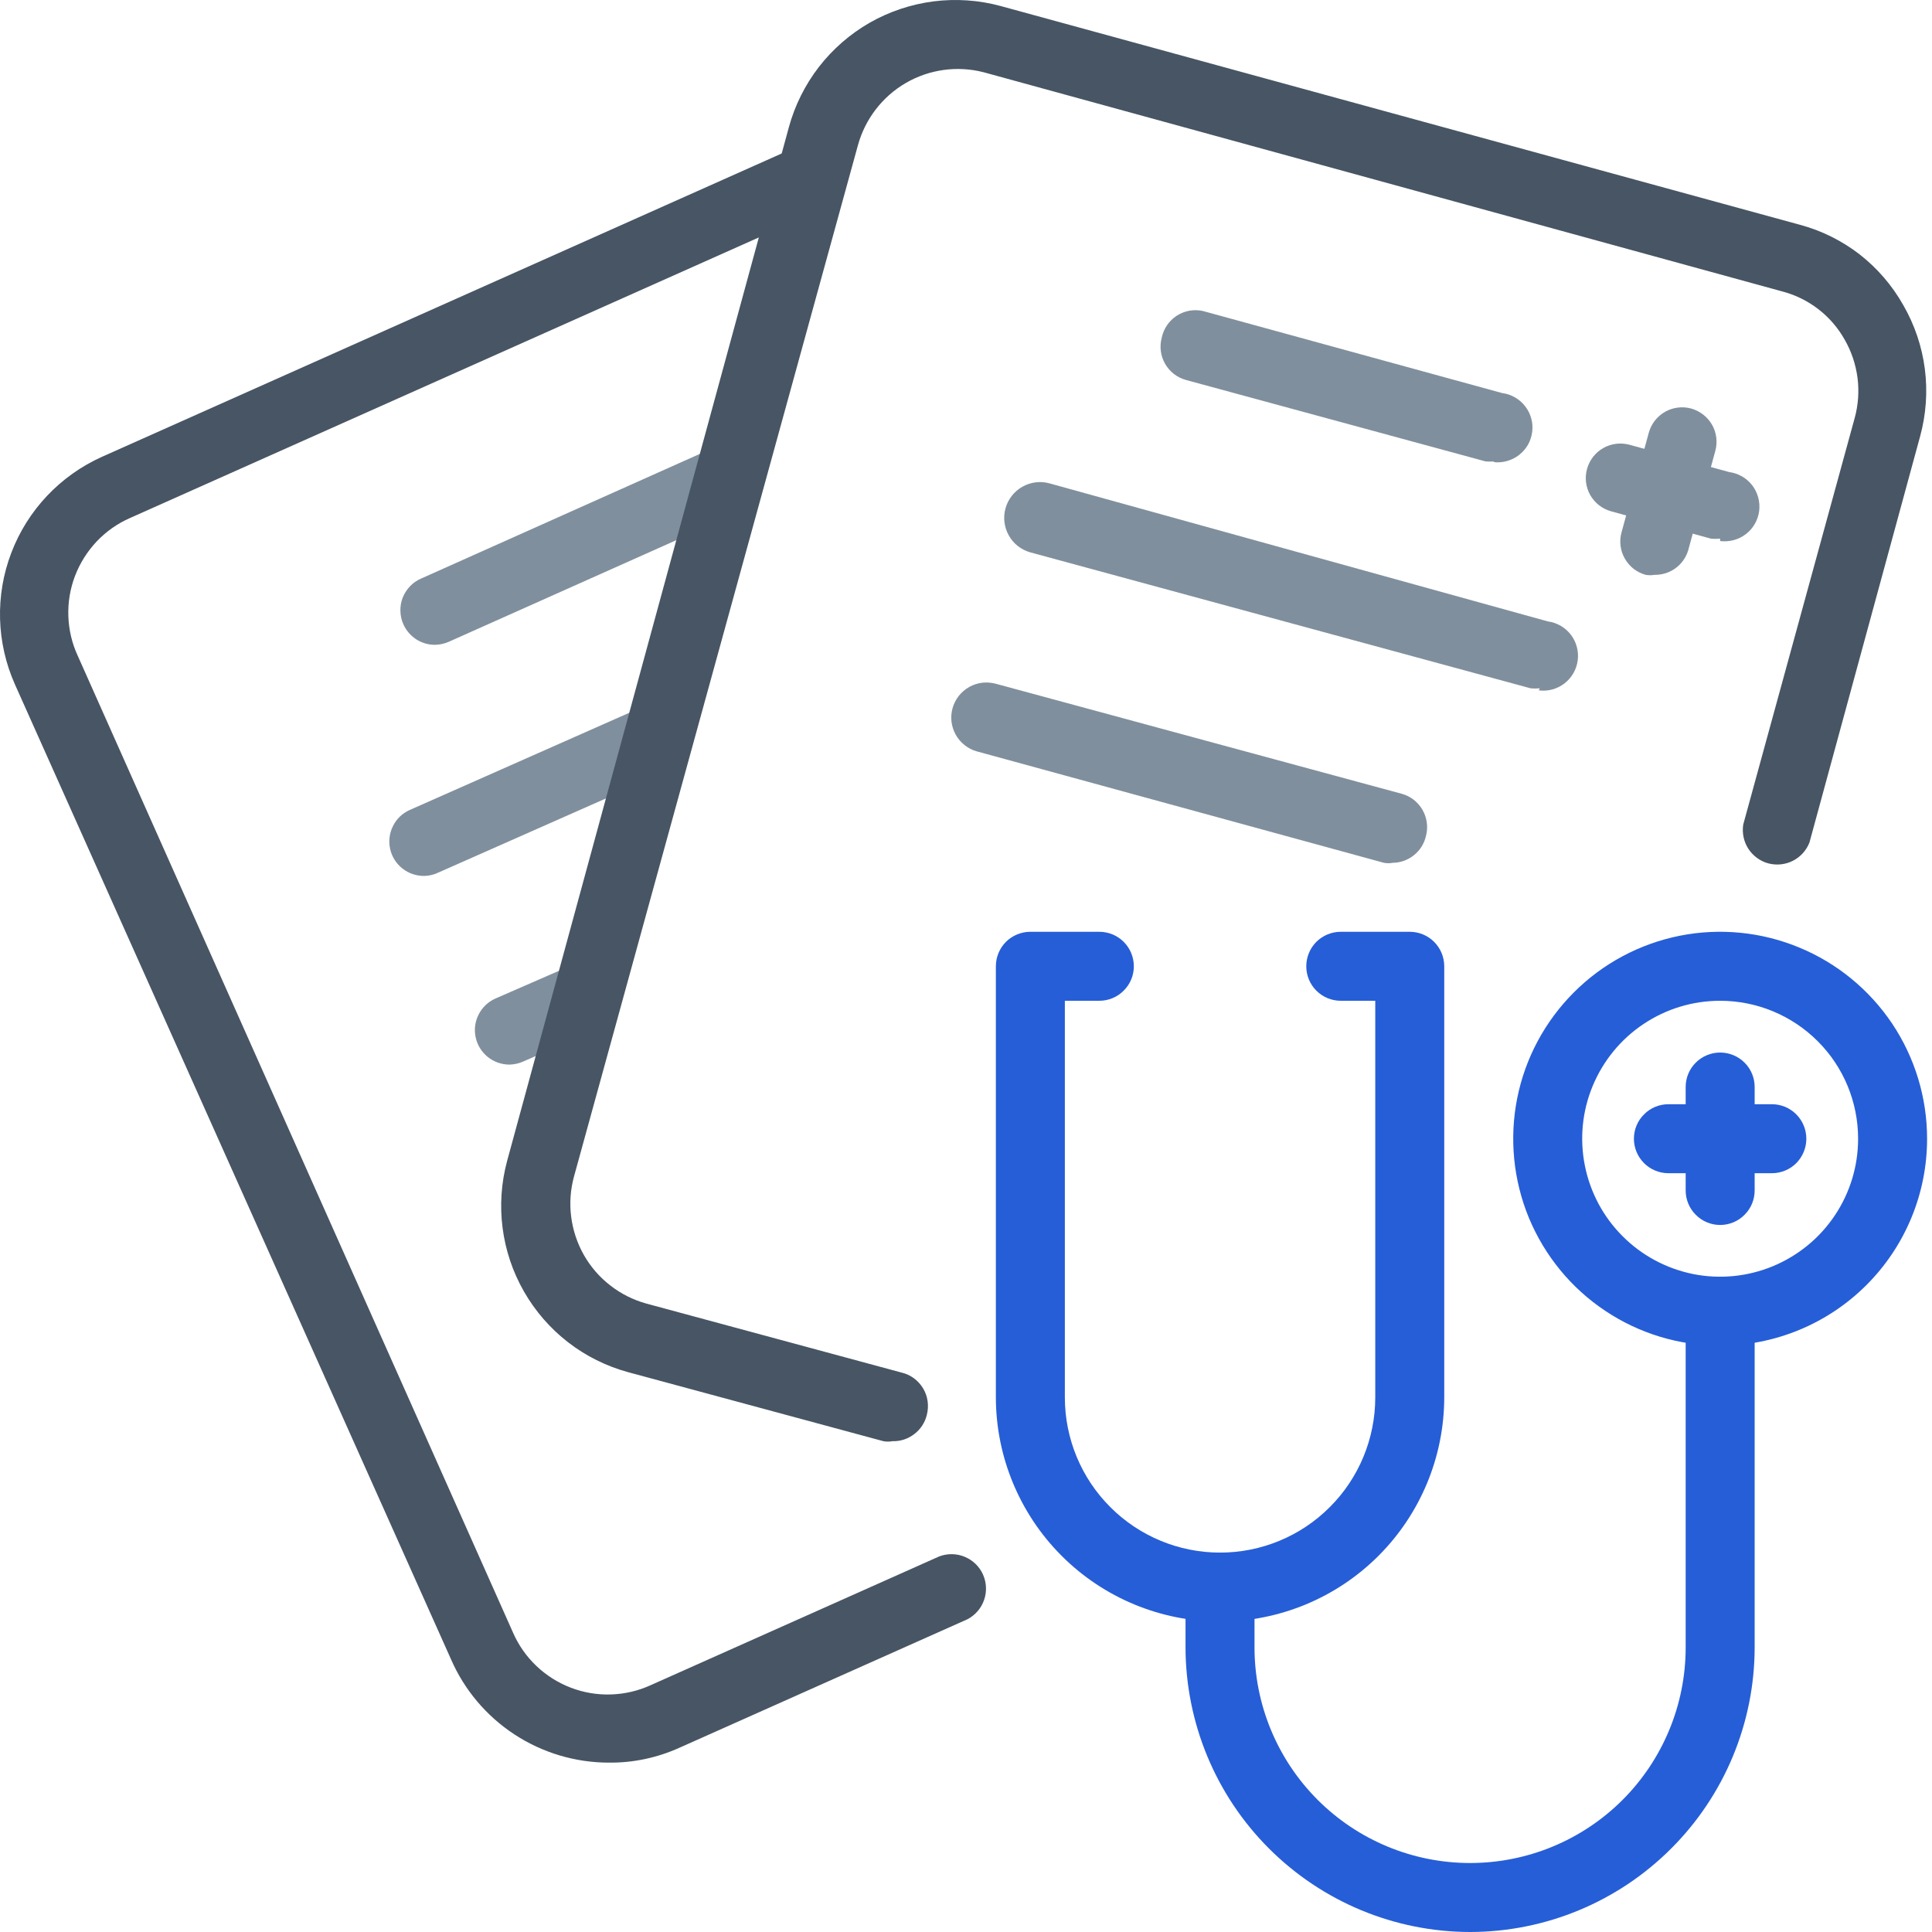 <svg width="24" height="24" viewBox="0 0 24 24" fill="none" xmlns="http://www.w3.org/2000/svg">
<path d="M21.368 16.716C20.86 16.716 20.363 16.566 19.94 16.283C19.517 16.001 19.188 15.599 18.993 15.13C18.799 14.66 18.748 14.143 18.847 13.644C18.946 13.146 19.191 12.688 19.551 12.328C19.91 11.968 20.368 11.724 20.867 11.624C21.366 11.525 21.883 11.576 22.352 11.771C22.822 11.965 23.223 12.295 23.506 12.717C23.788 13.14 23.939 13.637 23.939 14.146C23.939 14.828 23.668 15.481 23.186 15.963C22.704 16.445 22.05 16.716 21.368 16.716ZM21.368 12.432C21.029 12.432 20.698 12.532 20.416 12.721C20.134 12.909 19.915 13.177 19.785 13.49C19.655 13.803 19.621 14.148 19.688 14.48C19.754 14.812 19.917 15.118 20.157 15.357C20.396 15.597 20.702 15.76 21.034 15.827C21.366 15.893 21.711 15.859 22.024 15.729C22.337 15.599 22.605 15.38 22.793 15.098C22.982 14.816 23.082 14.485 23.082 14.146C23.082 13.691 22.902 13.255 22.58 12.934C22.259 12.613 21.823 12.432 21.368 12.432Z" fill="#265ED7"/>
<path d="M22.011 14.574H20.726C20.612 14.574 20.503 14.529 20.423 14.449C20.342 14.368 20.297 14.259 20.297 14.146C20.297 14.032 20.342 13.923 20.423 13.843C20.503 13.762 20.612 13.717 20.726 13.717H22.011C22.125 13.717 22.234 13.762 22.314 13.843C22.394 13.923 22.439 14.032 22.439 14.146C22.439 14.259 22.394 14.368 22.314 14.449C22.234 14.529 22.125 14.574 22.011 14.574Z" fill="#265ED7"/>
<path d="M21.368 15.217C21.255 15.217 21.146 15.172 21.066 15.091C20.985 15.011 20.94 14.902 20.94 14.788V13.503C20.94 13.389 20.985 13.28 21.066 13.2C21.146 13.12 21.255 13.075 21.368 13.075C21.482 13.075 21.591 13.12 21.671 13.2C21.752 13.28 21.797 13.389 21.797 13.503V14.788C21.797 14.902 21.752 15.011 21.671 15.091C21.591 15.172 21.482 15.217 21.368 15.217Z" fill="#265ED7"/>
<path d="M15.156 20.144C14.418 20.143 13.71 19.849 13.188 19.327C12.666 18.805 12.372 18.097 12.371 17.359V12.004C12.371 11.89 12.416 11.781 12.496 11.7C12.577 11.62 12.686 11.575 12.8 11.575H13.656C13.77 11.575 13.879 11.62 13.959 11.7C14.04 11.781 14.085 11.89 14.085 12.004C14.085 12.117 14.04 12.226 13.959 12.306C13.879 12.387 13.77 12.432 13.656 12.432H13.228V17.359C13.228 17.87 13.431 18.361 13.793 18.722C14.154 19.084 14.645 19.287 15.156 19.287C15.667 19.287 16.158 19.084 16.519 18.722C16.881 18.361 17.084 17.87 17.084 17.359V12.432H16.655C16.542 12.432 16.433 12.387 16.352 12.306C16.272 12.226 16.227 12.117 16.227 12.004C16.227 11.89 16.272 11.781 16.352 11.7C16.433 11.62 16.542 11.575 16.655 11.575H17.512C17.626 11.575 17.735 11.62 17.815 11.7C17.896 11.781 17.941 11.89 17.941 12.004V17.359C17.94 18.097 17.646 18.805 17.124 19.327C16.602 19.849 15.894 20.143 15.156 20.144V20.144Z" fill="#265ED7"/>
<path d="M18.262 24C17.325 23.999 16.427 23.626 15.764 22.963C15.101 22.301 14.729 21.402 14.727 20.465V19.715C14.727 19.602 14.773 19.493 14.853 19.413C14.933 19.332 15.042 19.287 15.156 19.287C15.27 19.287 15.379 19.332 15.459 19.413C15.539 19.493 15.584 19.602 15.584 19.715V20.465C15.584 21.175 15.867 21.857 16.369 22.359C16.871 22.861 17.552 23.143 18.262 23.143C18.972 23.143 19.654 22.861 20.156 22.359C20.658 21.857 20.94 21.175 20.94 20.465V16.288C20.94 16.174 20.985 16.065 21.066 15.985C21.146 15.905 21.255 15.86 21.368 15.86C21.482 15.86 21.591 15.905 21.671 15.985C21.752 16.065 21.797 16.174 21.797 16.288V20.465C21.796 21.402 21.423 22.301 20.76 22.963C20.098 23.626 19.199 23.999 18.262 24V24Z" fill="#265ED7"/>
<path d="M21.368 6.691C21.33 6.695 21.291 6.695 21.253 6.691L20.015 6.352C19.905 6.322 19.812 6.25 19.755 6.151C19.699 6.052 19.684 5.935 19.715 5.825C19.745 5.716 19.817 5.622 19.916 5.566C20.015 5.51 20.132 5.495 20.242 5.525L21.48 5.864C21.593 5.879 21.697 5.938 21.767 6.029C21.836 6.119 21.867 6.234 21.853 6.348C21.838 6.462 21.779 6.565 21.688 6.635C21.597 6.705 21.482 6.735 21.368 6.721V6.691Z" fill="#808F9D"/>
<path d="M20.554 7.141C20.517 7.147 20.48 7.147 20.443 7.141C20.389 7.126 20.338 7.1 20.293 7.066C20.249 7.031 20.212 6.988 20.184 6.939C20.156 6.89 20.138 6.836 20.131 6.78C20.124 6.725 20.128 6.668 20.143 6.614L20.482 5.375C20.512 5.266 20.584 5.173 20.683 5.116C20.782 5.06 20.899 5.045 21.009 5.075C21.118 5.106 21.211 5.178 21.268 5.277C21.324 5.376 21.338 5.493 21.308 5.602L20.97 6.841C20.942 6.929 20.887 7.006 20.812 7.06C20.737 7.114 20.647 7.142 20.554 7.141Z" fill="#808F9D"/>
<path d="M7.564 21.896C7.147 21.896 6.74 21.774 6.391 21.546C6.043 21.318 5.768 20.993 5.602 20.611L0.186 8.503C-0.045 7.985 -0.062 7.396 0.141 6.866C0.343 6.336 0.748 5.908 1.266 5.675L9.907 1.819C10.002 1.799 10.102 1.811 10.189 1.855C10.276 1.898 10.345 1.97 10.386 2.058C10.427 2.146 10.437 2.246 10.414 2.34C10.39 2.435 10.336 2.518 10.259 2.578L1.617 6.434C1.461 6.502 1.32 6.601 1.202 6.725C1.085 6.849 0.993 6.995 0.932 7.154C0.871 7.314 0.843 7.484 0.849 7.654C0.855 7.825 0.894 7.992 0.966 8.147L6.373 20.281C6.441 20.437 6.54 20.578 6.664 20.696C6.788 20.814 6.934 20.905 7.093 20.966C7.253 21.027 7.423 21.055 7.593 21.049C7.764 21.043 7.931 21.004 8.087 20.932L11.668 19.334C11.77 19.296 11.883 19.297 11.984 19.339C12.085 19.381 12.166 19.459 12.211 19.559C12.255 19.658 12.261 19.771 12.225 19.874C12.19 19.977 12.116 20.063 12.02 20.114L8.438 21.712C8.163 21.836 7.865 21.899 7.564 21.896Z" fill="#475564"/>
<path d="M5.404 8.01C5.321 8.011 5.239 7.986 5.169 7.941C5.099 7.895 5.044 7.83 5.01 7.753C4.987 7.702 4.975 7.646 4.974 7.59C4.972 7.534 4.982 7.478 5.002 7.425C5.023 7.373 5.053 7.325 5.092 7.284C5.131 7.243 5.177 7.21 5.229 7.188L8.746 5.615C8.798 5.592 8.853 5.58 8.91 5.578C8.966 5.576 9.022 5.586 9.075 5.606C9.128 5.626 9.176 5.656 9.217 5.695C9.258 5.734 9.291 5.78 9.314 5.832C9.337 5.883 9.35 5.939 9.351 5.995C9.353 6.051 9.344 6.108 9.323 6.16C9.303 6.213 9.273 6.261 9.234 6.302C9.196 6.343 9.149 6.376 9.098 6.399L5.576 7.972C5.522 7.996 5.464 8.009 5.404 8.01Z" fill="#808F9D"/>
<path d="M5.276 10.881C5.177 10.883 5.08 10.852 5.002 10.791C4.924 10.731 4.869 10.645 4.847 10.549C4.825 10.453 4.837 10.351 4.881 10.263C4.924 10.174 4.997 10.104 5.087 10.063L7.992 8.777C8.094 8.739 8.207 8.74 8.308 8.782C8.409 8.824 8.49 8.903 8.534 9.002C8.579 9.101 8.585 9.214 8.549 9.317C8.514 9.42 8.44 9.506 8.344 9.557L5.439 10.842C5.388 10.866 5.332 10.879 5.276 10.881Z" fill="#808F9D"/>
<path d="M6.326 13.225C6.228 13.224 6.133 13.19 6.058 13.129C5.982 13.067 5.929 12.982 5.909 12.886C5.888 12.79 5.901 12.691 5.945 12.604C5.989 12.516 6.061 12.447 6.15 12.406L7.131 11.978C7.233 11.939 7.346 11.941 7.447 11.983C7.547 12.024 7.629 12.103 7.673 12.203C7.718 12.302 7.723 12.415 7.688 12.518C7.652 12.621 7.579 12.707 7.482 12.758L6.501 13.186C6.446 13.211 6.386 13.224 6.326 13.225Z" fill="#808F9D"/>
<path d="M11.086 17.903C11.049 17.91 11.011 17.91 10.974 17.903L7.804 17.046C7.256 16.897 6.791 16.537 6.509 16.044C6.227 15.552 6.152 14.968 6.3 14.42L9.8 1.579C9.874 1.308 10.001 1.054 10.173 0.831C10.345 0.609 10.56 0.422 10.804 0.282C11.048 0.143 11.318 0.053 11.597 0.017C11.876 -0.018 12.159 0.001 12.431 0.075L22.358 2.792C22.628 2.864 22.881 2.99 23.102 3.161C23.322 3.333 23.506 3.547 23.643 3.79C23.784 4.034 23.875 4.304 23.911 4.583C23.947 4.863 23.927 5.146 23.853 5.418L22.478 10.465C22.44 10.564 22.366 10.645 22.272 10.693C22.177 10.741 22.069 10.752 21.966 10.725C21.864 10.697 21.776 10.632 21.718 10.543C21.661 10.454 21.639 10.347 21.655 10.243L23.039 5.195C23.084 5.032 23.096 4.862 23.075 4.695C23.053 4.527 22.999 4.365 22.915 4.219C22.832 4.071 22.72 3.942 22.586 3.839C22.452 3.736 22.299 3.661 22.135 3.619L12.221 0.898C11.893 0.813 11.545 0.861 11.252 1.031C10.96 1.201 10.746 1.48 10.657 1.806L7.131 14.613C7.086 14.776 7.074 14.946 7.095 15.113C7.116 15.281 7.17 15.443 7.253 15.59C7.337 15.737 7.448 15.866 7.582 15.969C7.715 16.073 7.868 16.149 8.031 16.194L11.201 17.051C11.256 17.064 11.308 17.088 11.354 17.122C11.399 17.156 11.438 17.198 11.467 17.247C11.496 17.295 11.515 17.349 11.523 17.405C11.531 17.461 11.528 17.518 11.514 17.573C11.492 17.669 11.437 17.754 11.358 17.814C11.28 17.875 11.184 17.906 11.086 17.903Z" fill="#475564"/>
<path d="M18.566 5.731C18.528 5.735 18.489 5.735 18.451 5.731L14.732 4.72C14.678 4.705 14.627 4.68 14.582 4.645C14.538 4.61 14.5 4.567 14.473 4.519C14.445 4.47 14.427 4.416 14.42 4.36C14.413 4.304 14.417 4.247 14.432 4.193C14.444 4.138 14.466 4.085 14.498 4.039C14.53 3.992 14.571 3.953 14.618 3.922C14.666 3.891 14.719 3.87 14.774 3.86C14.83 3.85 14.887 3.851 14.942 3.863L18.661 4.883C18.717 4.89 18.771 4.908 18.82 4.937C18.869 4.965 18.913 5.003 18.947 5.048C18.982 5.093 19.007 5.144 19.022 5.199C19.037 5.253 19.041 5.311 19.033 5.367C19.026 5.423 19.008 5.477 18.98 5.527C18.951 5.576 18.913 5.619 18.869 5.653C18.824 5.688 18.772 5.713 18.717 5.728C18.663 5.743 18.605 5.747 18.549 5.74L18.566 5.731Z" fill="#808F9D"/>
<path d="M19.128 8.55C19.089 8.554 19.05 8.554 19.012 8.55L12.8 6.862C12.686 6.83 12.589 6.755 12.532 6.652C12.474 6.549 12.459 6.427 12.491 6.314C12.523 6.2 12.598 6.104 12.701 6.046C12.804 5.988 12.926 5.973 13.039 6.005L19.226 7.719C19.34 7.734 19.443 7.793 19.513 7.884C19.583 7.975 19.614 8.09 19.599 8.203C19.584 8.317 19.525 8.42 19.434 8.49C19.343 8.56 19.228 8.591 19.115 8.576L19.128 8.55Z" fill="#808F9D"/>
<path d="M17.302 10.718C17.266 10.725 17.228 10.725 17.191 10.718L12.135 9.334C12.08 9.319 12.029 9.293 11.984 9.257C11.939 9.222 11.901 9.178 11.873 9.128C11.845 9.078 11.827 9.023 11.82 8.966C11.813 8.909 11.818 8.852 11.833 8.797C11.849 8.741 11.875 8.69 11.91 8.645C11.946 8.6 11.99 8.562 12.04 8.534C12.089 8.506 12.145 8.488 12.201 8.481C12.258 8.475 12.316 8.479 12.371 8.494L17.414 9.861C17.523 9.891 17.615 9.963 17.671 10.061C17.727 10.159 17.743 10.275 17.714 10.384C17.693 10.478 17.641 10.562 17.566 10.622C17.491 10.683 17.399 10.717 17.302 10.718Z" fill="#808F9D"/>
</svg>
